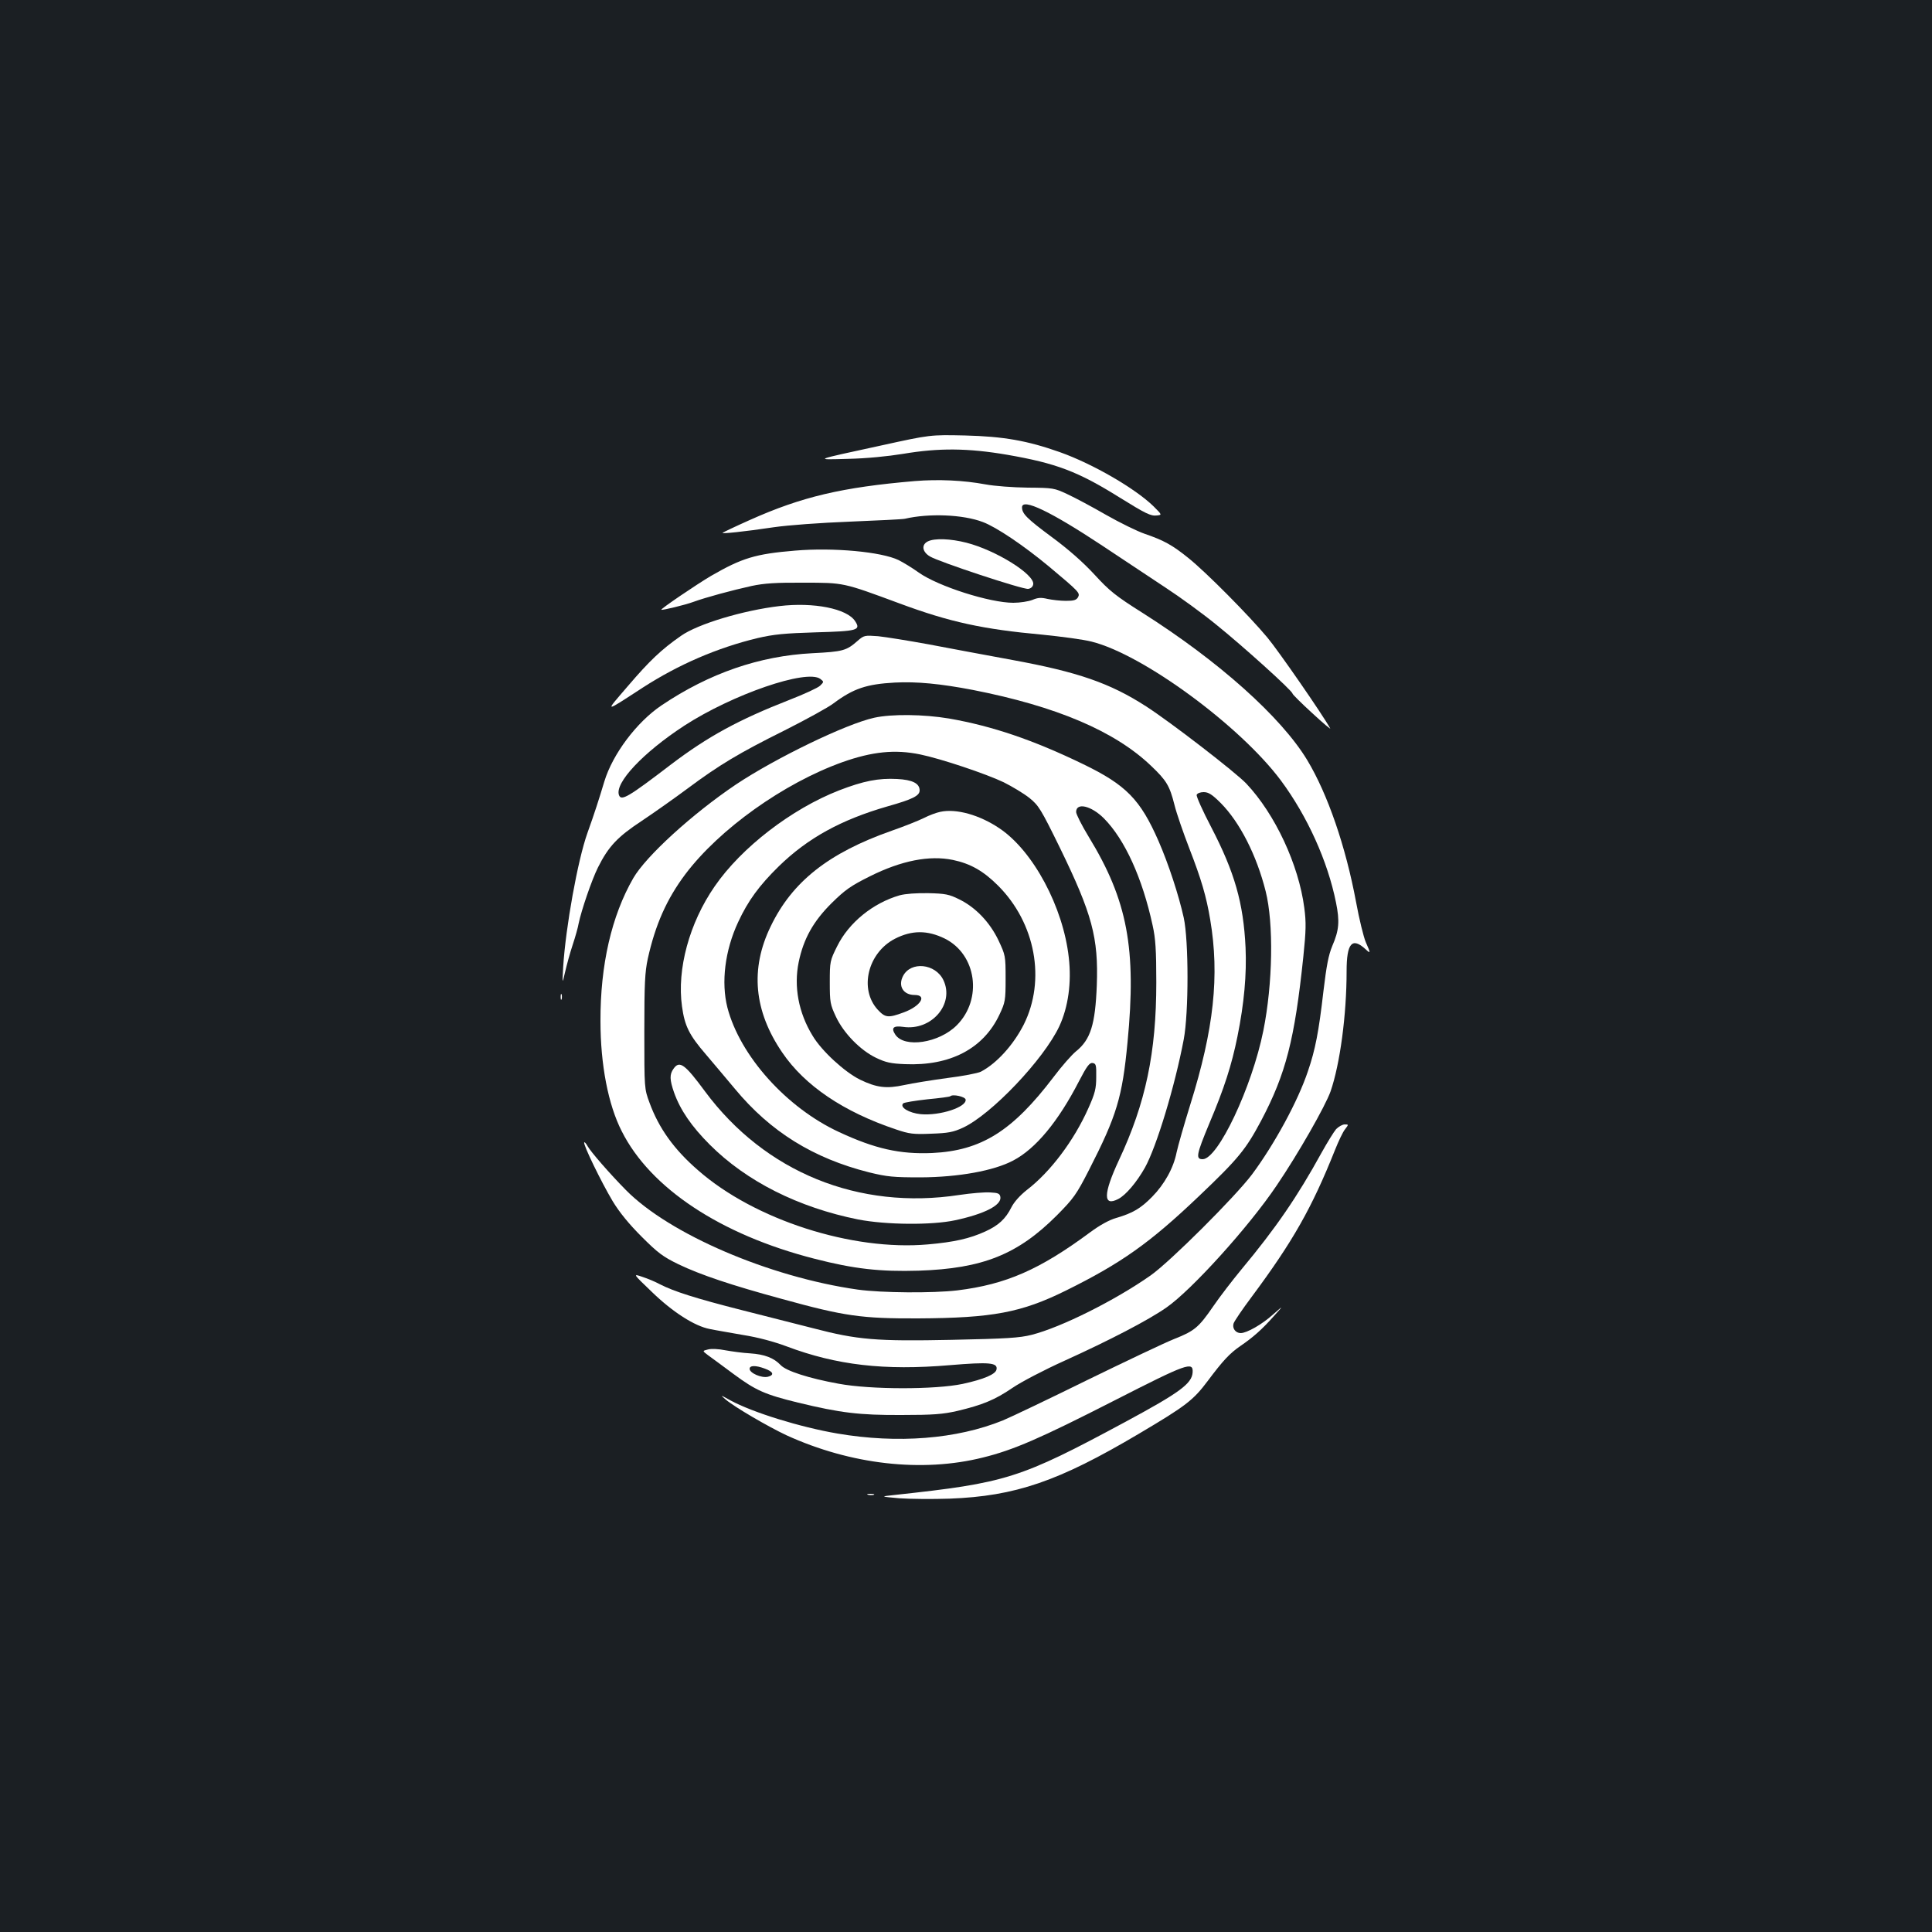 <?xml version="1.0" standalone="no"?>
<!DOCTYPE svg PUBLIC "-//W3C//DTD SVG 20010904//EN"
 "http://www.w3.org/TR/2001/REC-SVG-20010904/DTD/svg10.dtd">
<svg version="1.0" xmlns="http://www.w3.org/2000/svg"
 width="1000pt" height="1000pt" viewBox="0 0 1000 1000"
 preserveAspectRatio="xMidYMid meet">
<rect width="100%" height="100%" fill="#1b1f23"/>
<g transform="translate(0,1000) scale(0.1,-0.1)"
fill="#ffffff" stroke="none">
<path d="M4560 7694 c-355 -77 -349 -74 -170 -69 95 2 205 13 285 26 184 31
335 30 539 -5 253 -44 365 -86 581 -221 134 -83 161 -97 193 -93 27 3 27 3
-17 47 -94 92 -314 220 -486 281 -167 59 -290 81 -490 86 -180 4 -180 4 -435
-52z"/>
<path d="M4735 7510 c-376 -32 -585 -81 -855 -202 -74 -33 -137 -63 -140 -66
-7 -6 111 6 265 29 76 11 240 23 394 29 145 6 273 12 285 15 125 29 301 22
403 -17 70 -26 212 -122 341 -229 159 -133 163 -138 152 -160 -9 -15 -21 -19
-63 -19 -29 0 -71 5 -95 10 -33 8 -50 7 -78 -5 -20 -8 -65 -15 -99 -15 -122 0
-388 85 -489 156 -33 24 -81 53 -105 65 -89 43 -338 66 -536 49 -205 -17 -274
-38 -435 -131 -73 -43 -262 -171 -257 -175 4 -4 124 25 167 41 63 23 200 60
300 82 65 14 128 18 270 17 209 0 203 1 495 -107 261 -97 433 -134 740 -162
99 -10 213 -25 255 -36 266 -66 769 -436 980 -719 137 -185 242 -417 285 -631
20 -98 16 -144 -19 -225 -20 -48 -30 -102 -46 -235 -24 -209 -42 -302 -80
-413 -52 -156 -174 -379 -289 -534 -88 -117 -425 -453 -526 -524 -184 -129
-462 -268 -615 -307 -63 -16 -130 -20 -415 -26 -389 -8 -487 0 -716 60 -74 19
-240 61 -370 94 -240 61 -352 97 -424 134 -22 12 -62 29 -90 38 -50 17 -50 17
47 -76 109 -106 223 -179 302 -194 28 -6 106 -19 173 -31 77 -12 161 -35 225
-59 258 -97 505 -126 845 -97 203 17 248 13 241 -22 -4 -25 -65 -51 -175 -75
-142 -30 -477 -30 -643 1 -154 28 -271 66 -299 96 -36 38 -84 56 -158 61 -38
2 -95 10 -129 16 -33 7 -74 9 -90 4 -29 -7 -29 -7 0 -29 16 -11 76 -56 133
-98 115 -85 162 -106 334 -148 219 -53 317 -65 534 -64 166 0 215 4 290 21
130 31 194 57 285 119 45 31 166 94 268 140 236 107 436 211 529 276 130 90
427 418 571 632 112 165 252 411 279 487 49 142 83 396 83 622 0 145 28 178
98 114 27 -25 27 -22 1 37 -11 26 -34 119 -50 207 -54 289 -147 559 -253 735
-135 223 -457 511 -851 761 -141 89 -172 114 -250 199 -59 64 -135 131 -222
195 -128 95 -153 120 -153 153 0 50 149 -22 415 -198 110 -73 259 -172 330
-219 72 -47 189 -132 260 -190 138 -111 395 -343 395 -357 0 -4 46 -50 102
-101 56 -52 98 -87 93 -79 -41 74 -269 403 -325 470 -95 114 -317 338 -408
411 -84 68 -128 92 -227 126 -38 13 -128 57 -200 98 -71 41 -161 89 -200 107
-68 32 -74 33 -205 34 -76 1 -172 8 -220 17 -113 21 -242 27 -365 17z m-776
-4594 c44 -16 50 -33 16 -42 -33 -8 -95 19 -95 41 0 18 31 19 79 1z"/>
<path d="M4803 7198 c-35 -17 -30 -54 10 -78 46 -28 482 -172 509 -168 14 2
24 11 26 24 7 51 -193 176 -346 215 -82 21 -164 24 -199 7z"/>
<path d="M4035 6863 c-188 -22 -424 -93 -510 -154 -101 -70 -164 -130 -275
-260 -121 -141 -128 -141 77 -8 186 120 386 206 593 256 86 20 141 25 302 30
217 6 235 11 204 58 -42 65 -215 99 -391 78z"/>
<path d="M4439 6683 c-58 -51 -76 -56 -234 -64 -273 -14 -533 -103 -781 -270
-128 -86 -253 -252 -296 -394 -28 -93 -50 -162 -88 -268 -50 -141 -112 -485
-125 -692 -5 -90 -5 -90 10 -26 8 35 25 98 39 140 14 42 28 92 31 111 14 68
68 226 100 290 55 110 102 159 228 242 63 42 169 117 235 166 165 123 267 184
504 302 111 56 226 119 253 140 102 76 170 99 316 107 114 6 237 -6 404 -38
434 -85 736 -214 923 -393 80 -76 96 -103 121 -202 11 -45 46 -145 76 -223 63
-162 89 -251 109 -371 49 -290 19 -567 -103 -957 -32 -103 -64 -215 -71 -248
-16 -81 -63 -165 -127 -230 -59 -60 -100 -84 -185 -109 -36 -10 -85 -37 -135
-74 -262 -194 -436 -270 -688 -301 -127 -15 -391 -13 -515 4 -458 65 -975 287
-1200 515 -84 85 -183 199 -199 228 -7 13 -15 22 -17 19 -8 -8 89 -207 147
-304 35 -58 85 -119 150 -184 85 -85 111 -104 191 -143 115 -55 273 -108 534
-179 326 -90 414 -102 704 -101 388 2 536 30 767 144 287 142 434 246 688 488
206 196 243 242 323 392 128 243 173 419 218 848 14 135 15 178 5 253 -29 223
-151 485 -300 643 -56 59 -393 319 -519 400 -186 120 -353 178 -692 240 -135
25 -330 61 -434 81 -104 19 -222 38 -261 42 -69 5 -73 5 -106 -24z m-193 -197
c19 -15 19 -15 -1 -35 -11 -11 -83 -44 -160 -74 -261 -102 -421 -189 -612
-334 -221 -169 -257 -190 -269 -159 -24 63 125 221 338 360 250 162 633 294
704 242z m2073 -643 c98 -99 185 -269 232 -456 42 -167 37 -478 -12 -722 -59
-293 -235 -665 -314 -665 -37 0 -33 23 34 184 78 184 116 303 146 451 35 173
48 322 42 460 -11 232 -57 391 -178 624 -44 84 -78 160 -75 167 3 8 19 14 36
14 25 0 44 -12 89 -57z"/>
<path d="M4525 6285 c-146 -32 -511 -209 -715 -345 -226 -152 -466 -371 -532
-485 -113 -196 -171 -451 -170 -740 0 -226 40 -433 110 -570 148 -295 512
-536 997 -660 205 -53 341 -68 540 -62 332 11 513 84 715 286 87 88 101 107
167 236 143 280 172 375 199 660 47 485 0 735 -201 1064 -36 59 -65 117 -65
128 0 51 78 33 144 -33 108 -109 199 -309 252 -554 15 -67 19 -128 19 -295 0
-363 -55 -625 -194 -921 -81 -174 -82 -241 -3 -200 39 20 95 86 138 162 60
108 155 421 201 664 26 138 26 510 0 630 -26 117 -79 279 -131 398 -94 214
-167 289 -390 397 -258 125 -470 197 -694 236 -131 22 -297 24 -387 4z m238
-190 c107 -22 340 -100 432 -144 44 -22 104 -58 133 -81 48 -39 59 -56 158
-258 167 -343 200 -465 191 -712 -8 -203 -32 -281 -108 -342 -22 -18 -74 -77
-116 -133 -213 -280 -374 -381 -629 -393 -166 -7 -295 22 -480 108 -273 126
-514 395 -579 645 -33 130 -13 296 56 443 51 110 109 189 210 288 151 147 323
241 562 310 131 37 167 55 167 83 0 36 -37 55 -117 59 -96 5 -173 -10 -300
-59 -246 -96 -506 -296 -644 -497 -131 -189 -196 -429 -169 -621 14 -102 37
-148 124 -249 41 -48 108 -128 150 -178 184 -222 405 -359 694 -432 94 -23
126 -26 267 -26 196 1 379 34 479 87 117 61 234 203 341 411 40 77 54 96 70
94 18 -3 20 -10 19 -73 0 -59 -6 -84 -41 -162 -74 -166 -196 -329 -319 -423
-34 -27 -65 -61 -79 -89 -30 -60 -67 -94 -135 -125 -81 -37 -161 -55 -297 -67
-392 -35 -897 127 -1189 383 -126 109 -204 219 -252 350 -27 73 -27 73 -27
368 0 249 3 308 18 378 39 176 98 309 195 438 176 233 508 470 812 579 155 55
273 67 403 40z"/>
<path d="M4867 5798 c-20 -4 -58 -18 -85 -32 -26 -13 -101 -43 -167 -66 -327
-115 -515 -264 -626 -495 -107 -220 -87 -438 60 -653 116 -171 317 -307 589
-398 68 -23 89 -26 182 -22 88 3 114 8 164 31 147 68 418 353 499 525 46 99
64 226 49 356 -29 261 -184 551 -358 668 -103 70 -225 104 -307 86z m65 -249
c91 -19 158 -57 234 -133 194 -194 248 -489 133 -719 -54 -106 -140 -201 -222
-244 -16 -8 -94 -23 -175 -33 -81 -11 -180 -27 -221 -36 -93 -20 -143 -14
-230 28 -80 40 -198 148 -245 227 -73 119 -98 255 -72 381 25 121 76 212 171
306 70 69 99 89 197 138 164 82 309 110 430 85z m66 -1240 c7 -39 -133 -85
-232 -76 -61 6 -111 36 -91 56 6 5 62 14 125 21 63 6 117 13 119 16 12 12 76
-2 79 -17z"/>
<path d="M4657 5366 c-139 -40 -264 -142 -324 -264 -37 -74 -38 -79 -38 -186
0 -104 2 -115 32 -179 40 -85 126 -173 207 -212 50 -24 76 -30 150 -33 234
-10 406 80 489 256 30 64 32 73 32 187 0 118 -1 121 -37 198 -45 94 -119 171
-203 212 -52 26 -72 30 -160 32 -62 1 -118 -3 -148 -11z m233 -224 c165 -82
197 -314 62 -449 -92 -92 -271 -119 -318 -48 -23 35 -10 47 40 40 147 -22 268
118 209 242 -41 86 -169 99 -209 21 -27 -52 2 -98 60 -98 67 0 31 -58 -56 -90
-81 -30 -96 -28 -135 14 -97 106 -52 294 89 367 88 45 168 45 258 1z"/>
<path d="M3486 4468 c-21 -29 -20 -57 3 -123 32 -90 90 -175 185 -270 190
-190 459 -325 768 -387 145 -28 381 -30 502 -4 153 33 240 78 234 120 -3 18
-11 22 -53 24 -27 2 -99 -4 -159 -13 -522 -80 -1007 118 -1317 536 -104 141
-132 162 -163 117z"/>
<path d="M2902 4840 c0 -14 2 -19 5 -12 2 6 2 18 0 25 -3 6 -5 1 -5 -13z"/>
<path d="M6916 4156 c-12 -14 -46 -69 -76 -123 -125 -227 -235 -388 -414 -603
-48 -58 -114 -144 -146 -191 -75 -109 -97 -128 -201 -169 -46 -18 -248 -114
-449 -212 -201 -99 -398 -193 -439 -210 -239 -97 -545 -121 -856 -68 -193 33
-439 109 -555 172 -52 29 -53 29 -25 5 45 -39 222 -142 316 -186 333 -152 702
-194 1017 -115 158 39 294 98 680 295 376 192 409 204 405 145 -4 -58 -69
-105 -347 -255 -550 -296 -616 -316 -1196 -379 -75 -8 -75 -8 25 -17 55 -4
172 -5 260 -2 341 13 563 89 980 336 243 144 281 173 356 273 80 107 114 143
169 181 66 45 111 85 171 152 54 60 54 60 -1 12 -57 -52 -137 -97 -168 -97
-27 0 -45 25 -37 50 4 12 46 74 94 138 212 285 311 459 431 760 18 45 41 94
52 107 19 25 19 25 -2 25 -11 0 -31 -11 -44 -24z"/>
<path d="M4493 2263 c9 -2 23 -2 30 0 6 3 -1 5 -18 5 -16 0 -22 -2 -12 -5z"/>
</g>
</svg>
